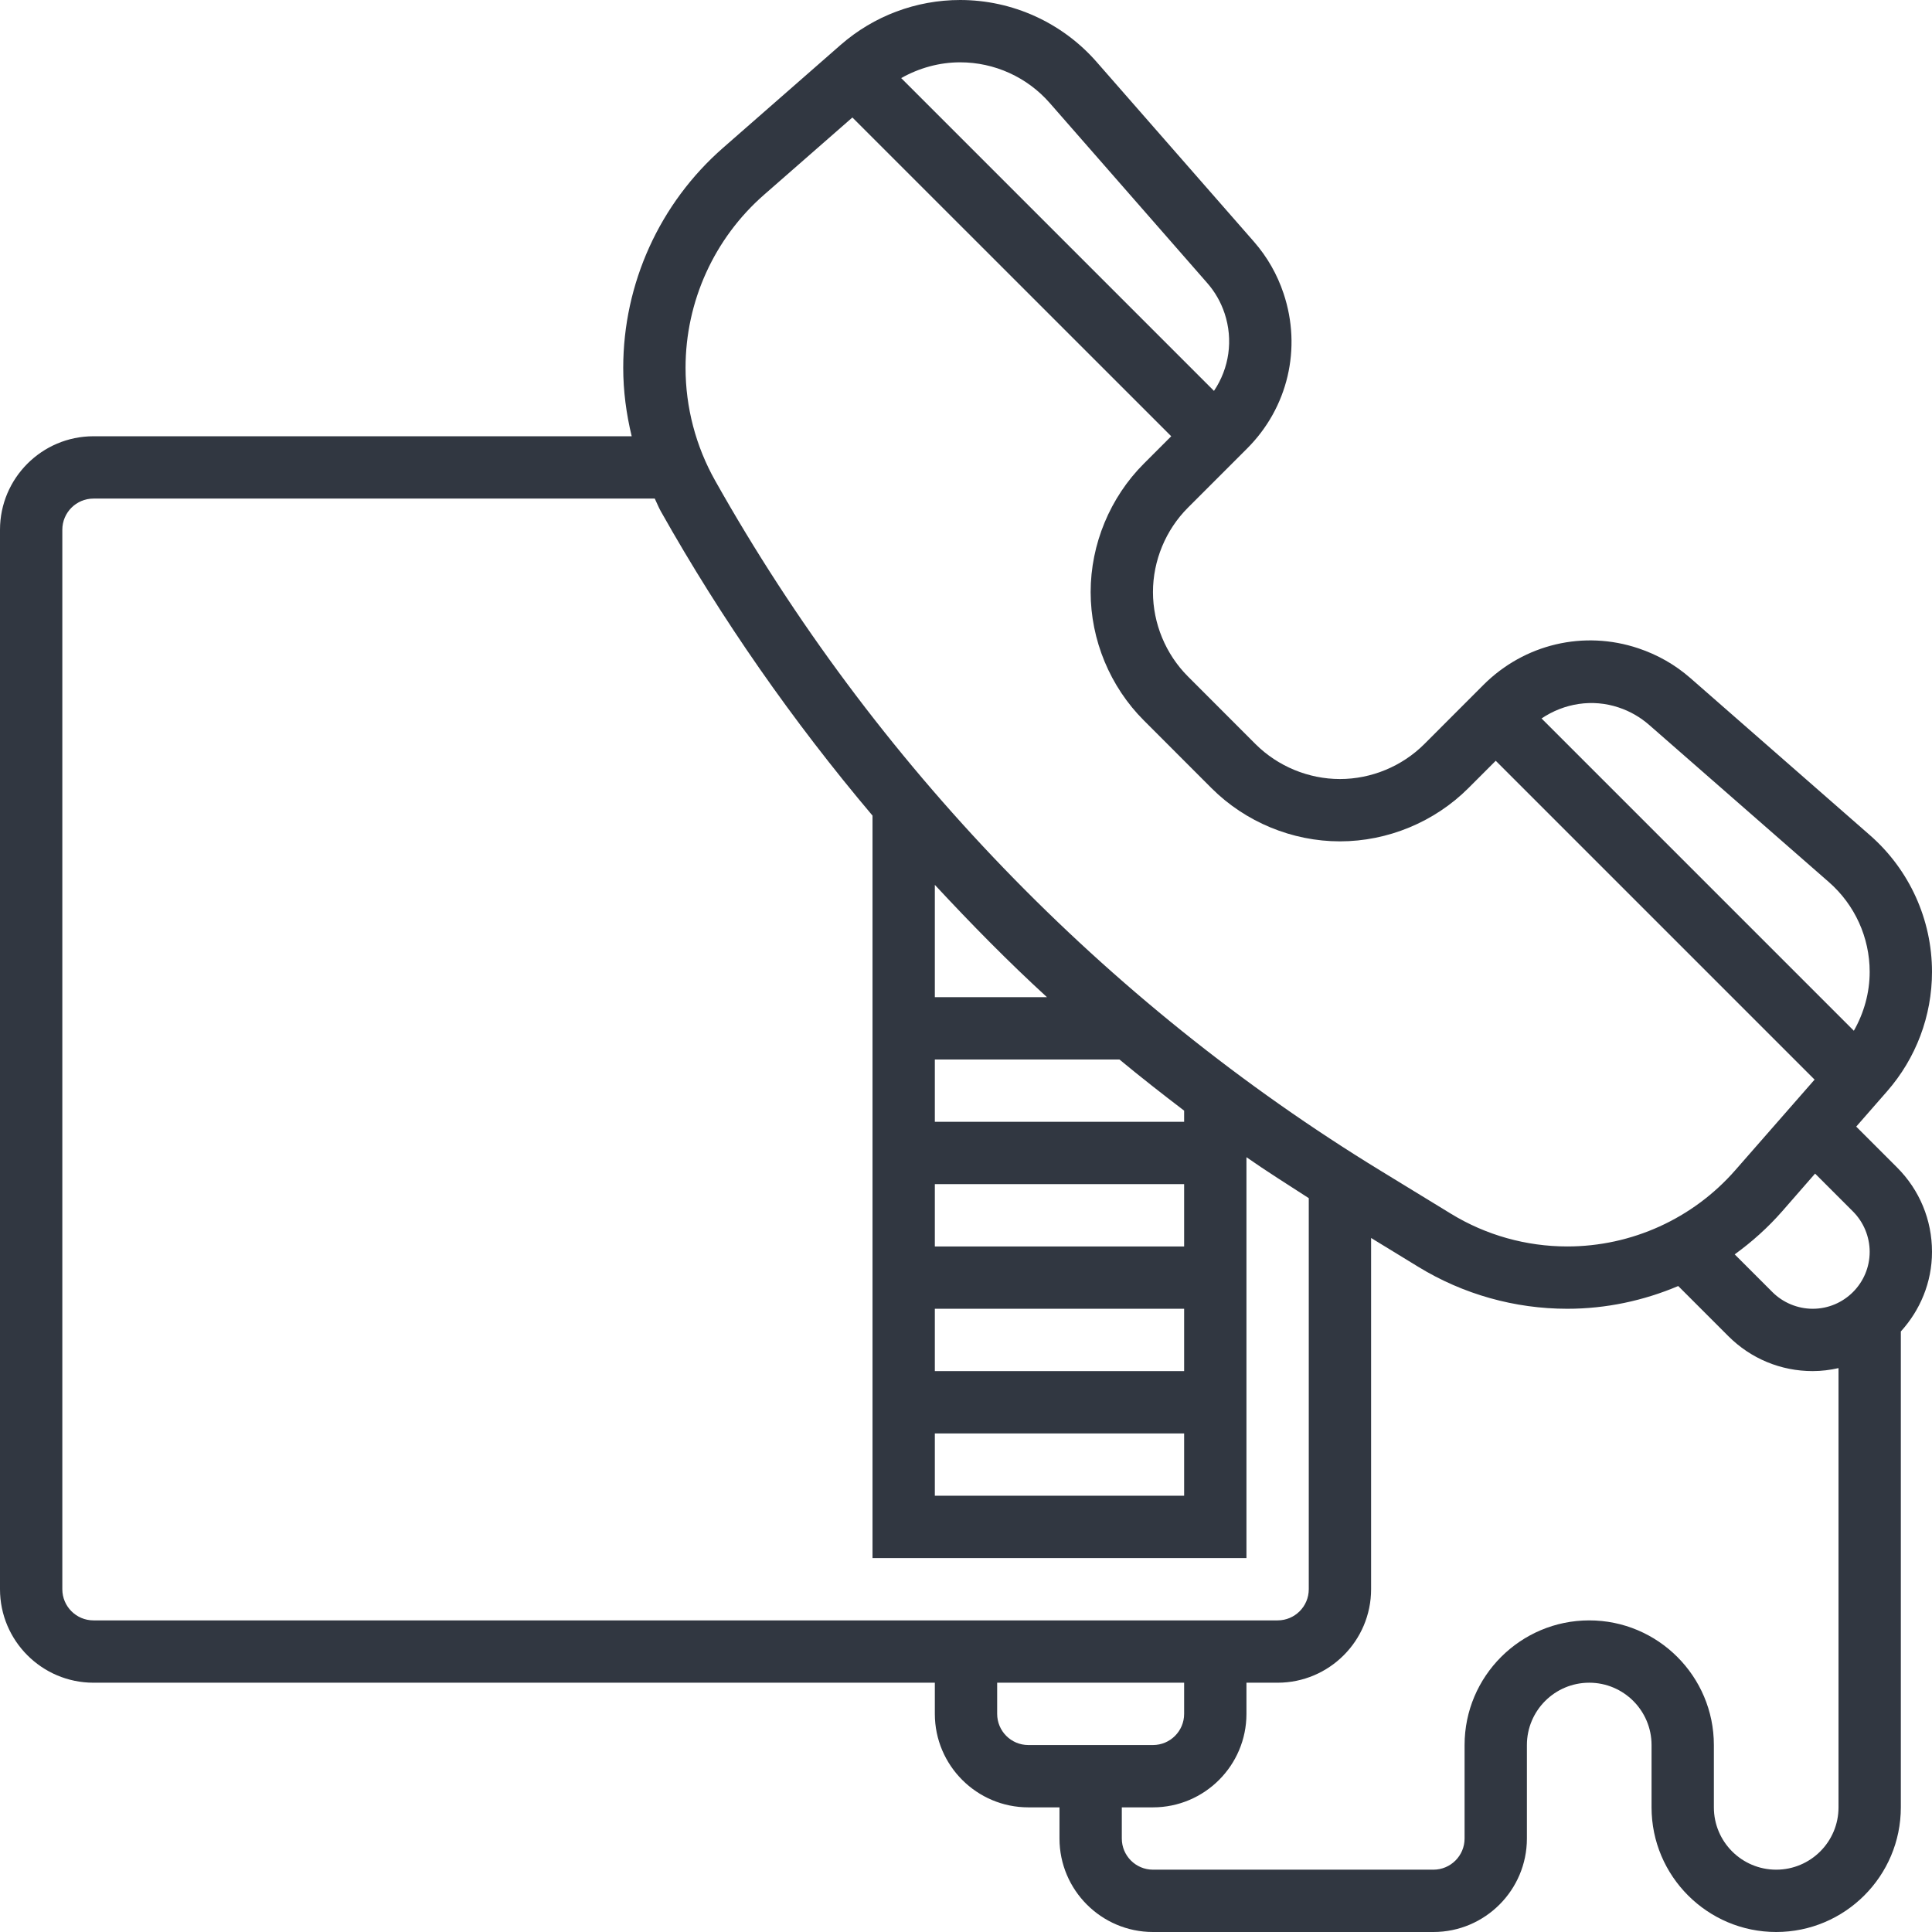 <svg width="31" height="31" viewBox="0 0 31 31" fill="none" xmlns="http://www.w3.org/2000/svg">
<path d="M30.439 18.732L29.784 18.077L30.279 17.511C30.744 16.98 31 16.3 31 15.594C31 14.754 30.637 13.956 30.006 13.403L27.122 10.879C26.877 10.665 26.597 10.506 26.29 10.403C25.413 10.108 24.459 10.334 23.803 10.989L22.854 11.939C22.497 12.296 22.004 12.5 21.5 12.5C20.996 12.5 20.503 12.296 20.146 11.94L19.061 10.854C18.704 10.497 18.5 10.004 18.5 9.5C18.5 8.996 18.704 8.503 19.061 8.146L20.01 7.197C20.666 6.542 20.89 5.589 20.596 4.71C20.494 4.403 20.334 4.123 20.121 3.879L17.596 0.994C17.044 0.363 16.245 0 15.406 0C14.7 0 14.02 0.256 13.489 0.72L11.603 2.371C10.584 3.262 10 4.55 10 5.902C10 6.273 10.049 6.641 10.136 7H1.5C0.673 7 0 7.673 0 8.5V25.5C0 26.327 0.673 27 1.5 27H15V27.5C15 28.327 15.673 29 16.5 29H17V29.5C17 30.327 17.673 31 18.5 31H23C23.827 31 24.5 30.327 24.5 29.5V28C24.5 27.448 24.948 27 25.5 27C26.052 27 26.5 27.448 26.5 28V29C26.5 30.103 27.397 31 28.5 31C29.603 31 30.5 30.103 30.5 29V21.364C30.808 21.025 31 20.579 31 20.086C31 19.575 30.801 19.094 30.439 18.732ZM29.732 19.439C29.903 19.61 30 19.845 30 20.086C30 20.59 29.59 21 29.086 21C28.846 21 28.61 20.903 28.439 20.732L27.834 20.127C28.111 19.927 28.367 19.697 28.596 19.436L29.124 18.831L29.732 19.439ZM25.973 11.352C26.154 11.412 26.319 11.507 26.463 11.633L29.348 14.156C29.762 14.519 30 15.043 30 15.594C30 15.928 29.909 16.252 29.746 16.539L24.735 11.528C25.097 11.285 25.549 11.21 25.973 11.352ZM16.844 1.653L19.368 4.538C19.494 4.681 19.588 4.845 19.649 5.027C19.791 5.454 19.723 5.909 19.479 6.272L14.46 1.253C14.747 1.091 15.072 1 15.406 1C15.957 1 16.481 1.238 16.844 1.653ZM12.261 3.124L13.677 1.885L18.793 7L18.354 7.439C17.811 7.982 17.5 8.733 17.5 9.5C17.5 10.267 17.811 11.018 18.354 11.56L19.439 12.646C19.982 13.189 20.733 13.5 21.5 13.5C22.267 13.5 23.018 13.189 23.561 12.646L24 12.207L29.116 17.323L27.843 18.777C27.163 19.554 26.181 20 25.148 20C24.489 20 23.843 19.819 23.281 19.475L22.156 18.787C17.718 16.075 14.024 12.245 11.475 7.712C11.164 7.16 11 6.534 11 5.902C11 4.837 11.46 3.824 12.261 3.124ZM16.799 16H15V14.198C15.578 14.82 16.173 15.427 16.799 16ZM19 18H15V17H17.962C18.302 17.282 18.649 17.553 19 17.821V18ZM15 23H19V24H15V23ZM19 22H15V21H19V22ZM19 20H15V19H19V20ZM1 25.5V8.5C1 8.224 1.224 8 1.5 8H10.506C10.539 8.067 10.566 8.137 10.602 8.202C11.579 9.938 12.72 11.572 14 13.087V25H20V18.568C20.326 18.796 20.665 19.008 21 19.225V25.5C21 25.776 20.776 26 20.5 26H1.5C1.224 26 1 25.776 1 25.5ZM16 27.5V27H19V27.5C19 27.776 18.776 28 18.5 28H16.5C16.224 28 16 27.776 16 27.5ZM28.5 30C27.948 30 27.5 29.552 27.5 29V28C27.5 26.897 26.603 26 25.5 26C24.397 26 23.5 26.897 23.5 28V29.5C23.5 29.776 23.276 30 23 30H18.5C18.224 30 18 29.776 18 29.5V29H18.5C19.327 29 20 28.327 20 27.5V27H20.5C21.327 27 22 26.327 22 25.5V19.864L22.759 20.328C23.479 20.768 24.305 21 25.148 21C25.768 21 26.371 20.871 26.928 20.635L27.732 21.439C28.094 21.801 28.575 22 29.086 22C29.229 22 29.366 21.982 29.5 21.952V29C29.5 29.552 29.052 30 28.5 30Z" fill="#313741"/>
</svg>
